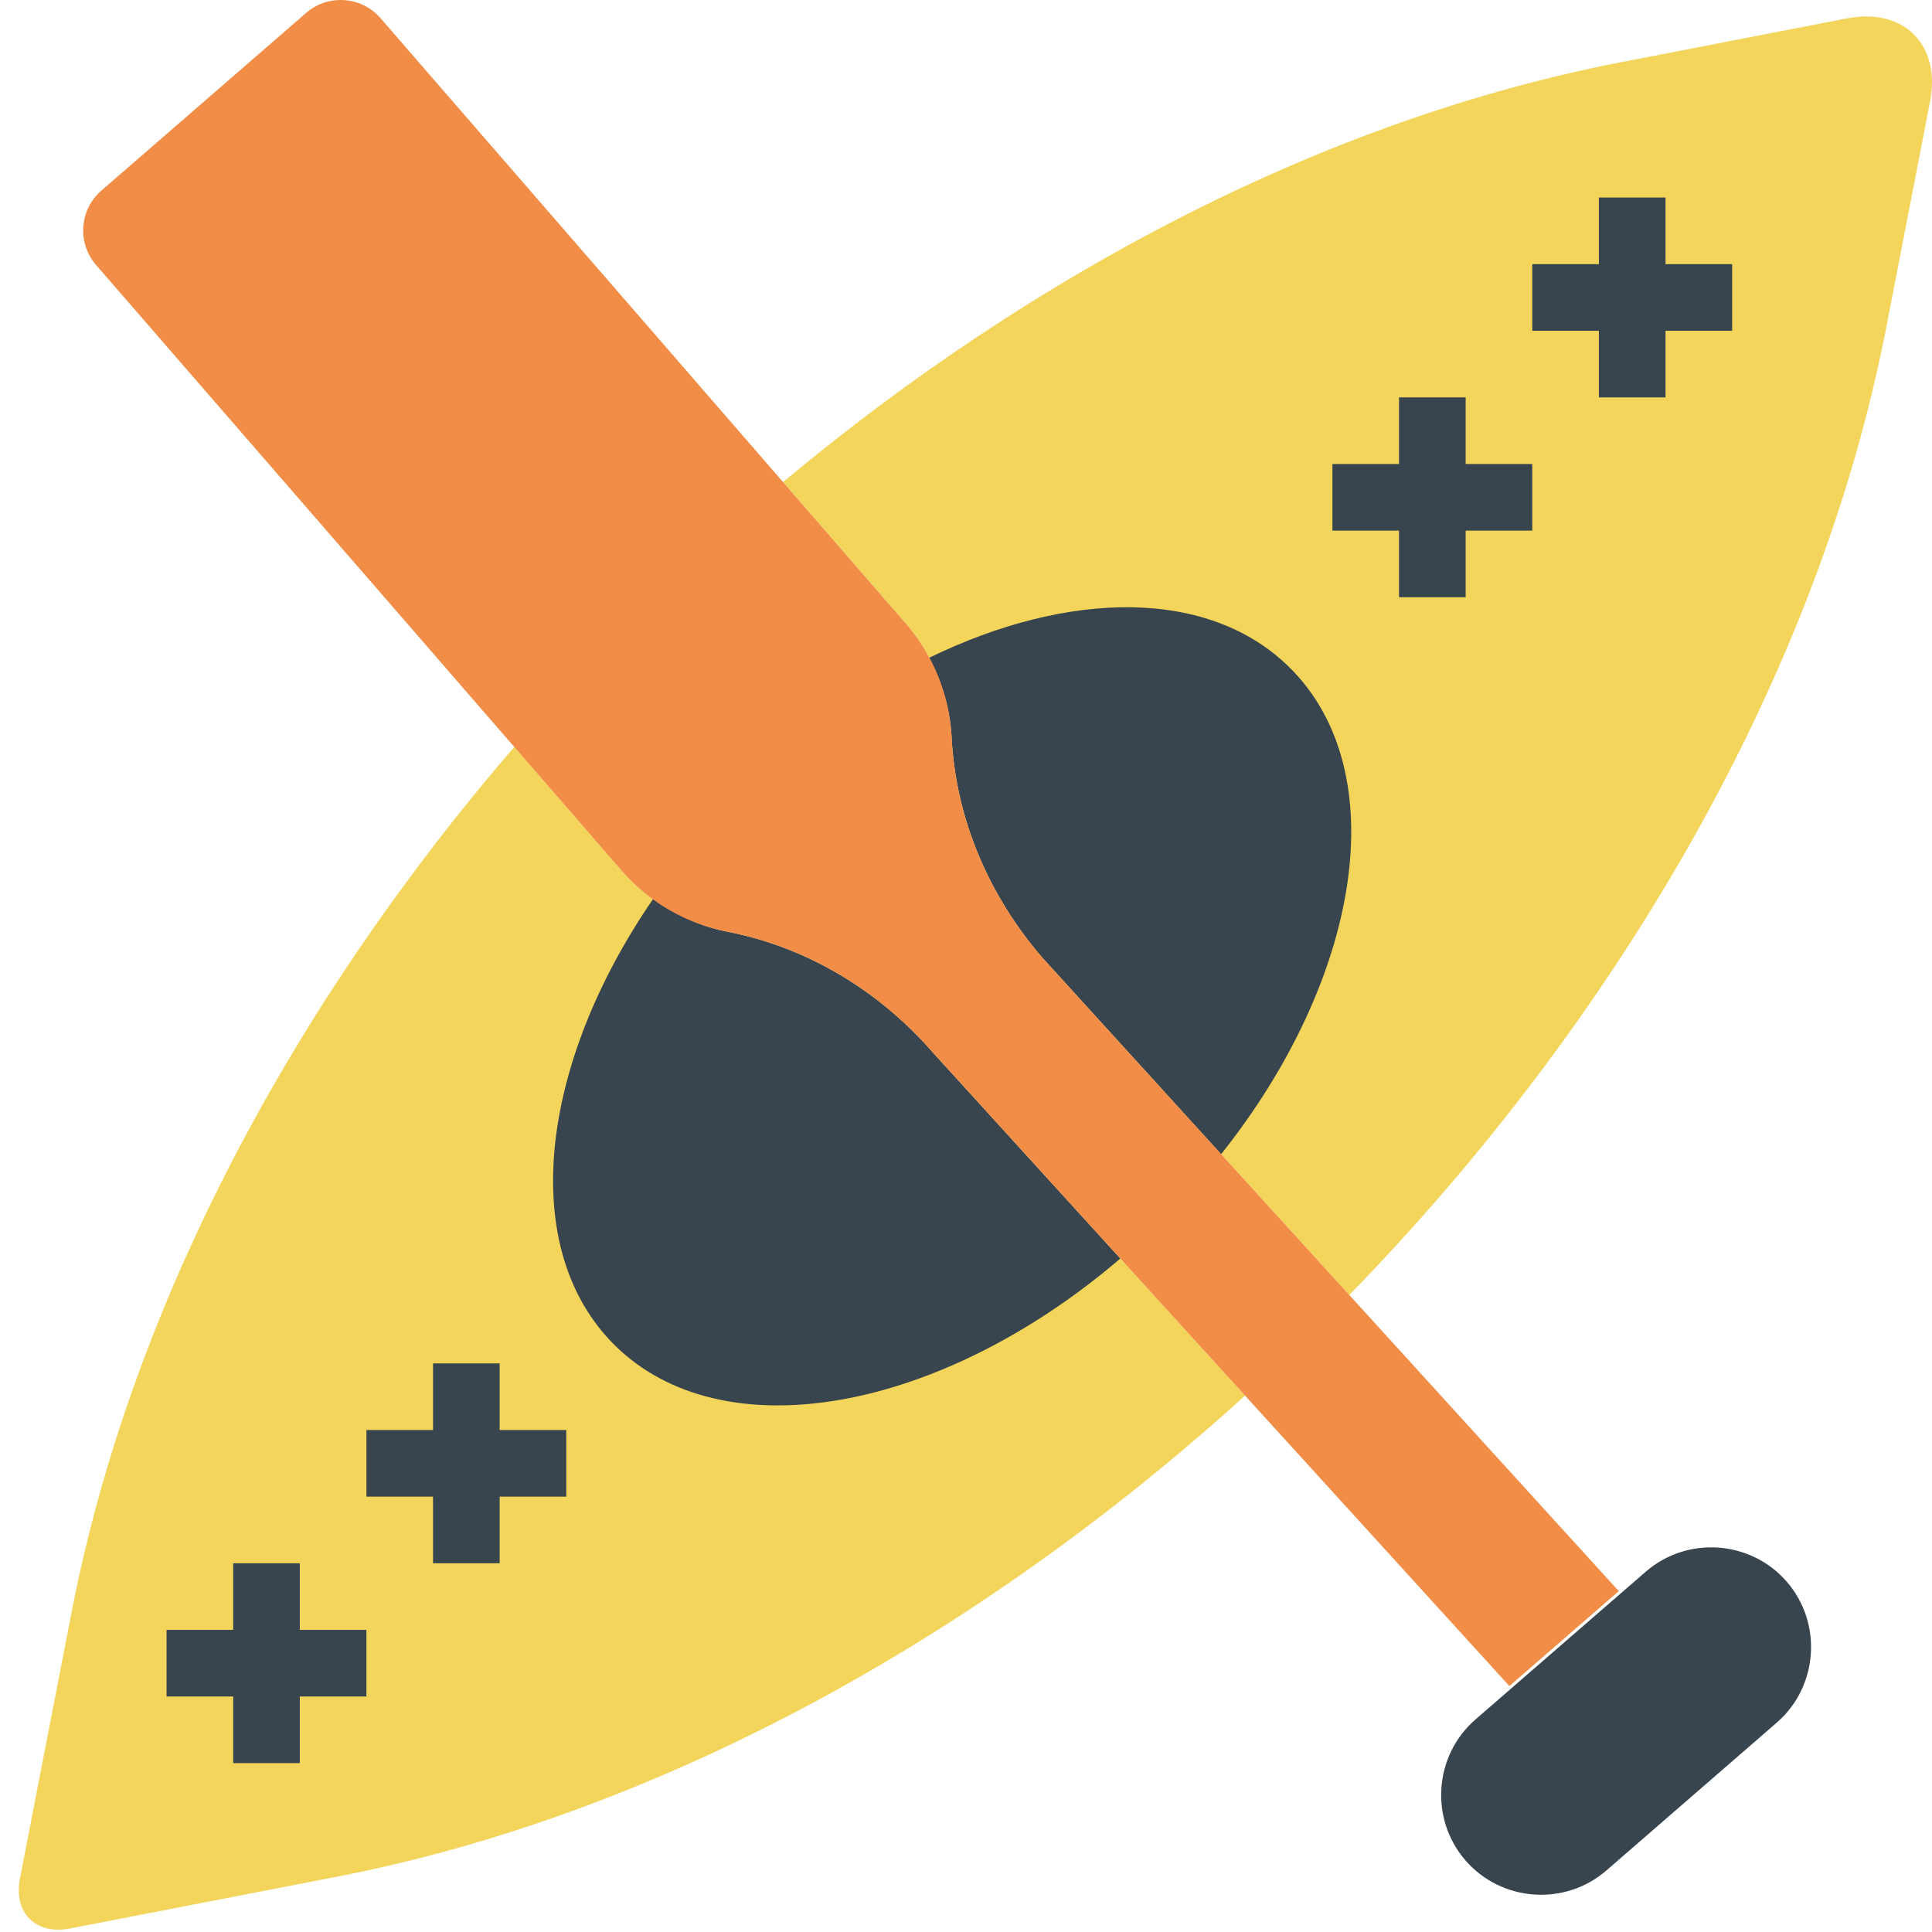 <?xml version="1.0" encoding="UTF-8" standalone="no"?>
<svg width="58px" height="58px" viewBox="0 0 58 58" version="1.1" xmlns="http://www.w3.org/2000/svg" xmlns:xlink="http://www.w3.org/1999/xlink" xmlns:sketch="http://www.bohemiancoding.com/sketch/ns">
    <!-- Generator: Sketch 3.2.2 (9983) - http://www.bohemiancoding.com/sketch -->
    <title>54 - Kayaking (Flat)</title>
    <desc>Created with Sketch.</desc>
    <defs></defs>
    <g id="Page-1" stroke="none" stroke-width="1" fill="none" fill-rule="evenodd" sketch:type="MSPage">
        <g id="54---Kayaking-(Flat)" sketch:type="MSLayerGroup">
            <path d="M28.02,31.614 C26.412,29.761 24.253,28.44 21.844,27.972 C20.647,27.74 19.517,27.123 18.661,26.136 L15.439,22.423 C8.789,30.138 3.93,39.216 2.151,48.39 L0.598,56.401 C0.401,57.42 1.073,58.093 2.093,57.896 L10.104,56.342 C19.802,54.462 29.392,49.14 37.378,41.897 L28.02,31.614" id="Fill-119" fill="#F3D55B" sketch:type="MSShapeGroup"></path>
            <path d="M55.451,0.551 L48.677,1.865 C39.818,3.582 31.048,8.171 23.508,14.472 L27.2,18.727 C28.056,19.714 28.507,20.919 28.569,22.136 C28.693,24.587 29.696,26.911 31.305,28.765 L40.507,38.877 C48.602,30.558 54.607,20.25 56.629,9.817 L57.942,3.043 C58.272,1.343 57.151,0.222 55.451,0.551" id="Fill-120" fill="#F3D55B" sketch:type="MSShapeGroup"></path>
            <path d="M44,11.93 L42,11.93 L42,13.93 L40,13.93 L40,15.93 L42,15.93 L42,17.93 L44,17.93 L44,15.93 L46,15.93 L46,13.93 L44,13.93 L44,11.93" id="Fill-336" fill="#38454F" sketch:type="MSShapeGroup"></path>
            <path d="M52,7.93 L50,7.93 L50,5.93 L48,5.93 L48,7.93 L46,7.93 L46,9.93 L48,9.93 L48,11.93 L50,11.93 L50,9.93 L52,9.93 L52,7.93" id="Fill-337" fill="#38454F" sketch:type="MSShapeGroup"></path>
            <path d="M9,46.93 L7,46.93 L7,48.93 L5,48.93 L5,50.93 L7,50.93 L7,52.93 L9,52.93 L9,50.93 L11,50.93 L11,48.93 L9,48.93 L9,46.93" id="Fill-338" fill="#38454F" sketch:type="MSShapeGroup"></path>
            <path d="M15,40.93 L13,40.93 L13,42.93 L11,42.93 L11,44.93 L13,44.93 L13,46.93 L15,46.93 L15,44.93 L17,44.93 L17,42.93 L15,42.93 L15,40.93" id="Fill-339" fill="#38454F" sketch:type="MSShapeGroup"></path>
            <path d="M28.569,22.136 C28.693,24.587 29.696,26.911 31.305,28.765 L36.659,34.649 C40.859,29.374 41.861,23.185 38.736,20.06 C36.331,17.655 32.11,17.692 27.888,19.75 C28.292,20.499 28.527,21.312 28.569,22.136" id="Fill-340" fill="#38454F" sketch:type="MSShapeGroup"></path>
            <path d="M28.02,31.614 C26.412,29.761 24.253,28.44 21.844,27.972 C21.046,27.817 20.287,27.476 19.61,26.984 C16.181,31.967 15.544,37.474 18.433,40.363 C21.679,43.609 28.233,42.402 33.633,37.782 L28.02,31.614" id="Fill-341" fill="#38454F" sketch:type="MSShapeGroup"></path>
            <path d="M48.597,47.767 L31.305,28.764 C29.696,26.911 28.693,24.587 28.569,22.136 C28.507,20.919 28.056,19.713 27.2,18.727 L11.42,0.542 C10.851,-0.113 9.85,-0.184 9.195,0.384 L3.039,5.726 C2.383,6.295 2.313,7.296 2.881,7.951 L18.661,26.137 C19.517,27.123 20.647,27.74 21.844,27.972 C24.253,28.44 26.412,29.761 28.02,31.614 L45.313,50.617 L48.597,47.767" id="Fill-1042" fill="#F18D46" sketch:type="MSShapeGroup"></path>
            <path d="M48.227,56.151 L53.339,51.715 C54.585,50.634 54.72,48.729 53.639,47.483 C52.557,46.237 50.653,46.102 49.407,47.183 L44.295,51.619 C43.048,52.701 42.914,54.605 43.995,55.851 C45.076,57.098 46.981,57.233 48.227,56.151" id="Fill-1043" fill="#38454F" sketch:type="MSShapeGroup"></path>
        </g>
    </g>
</svg>